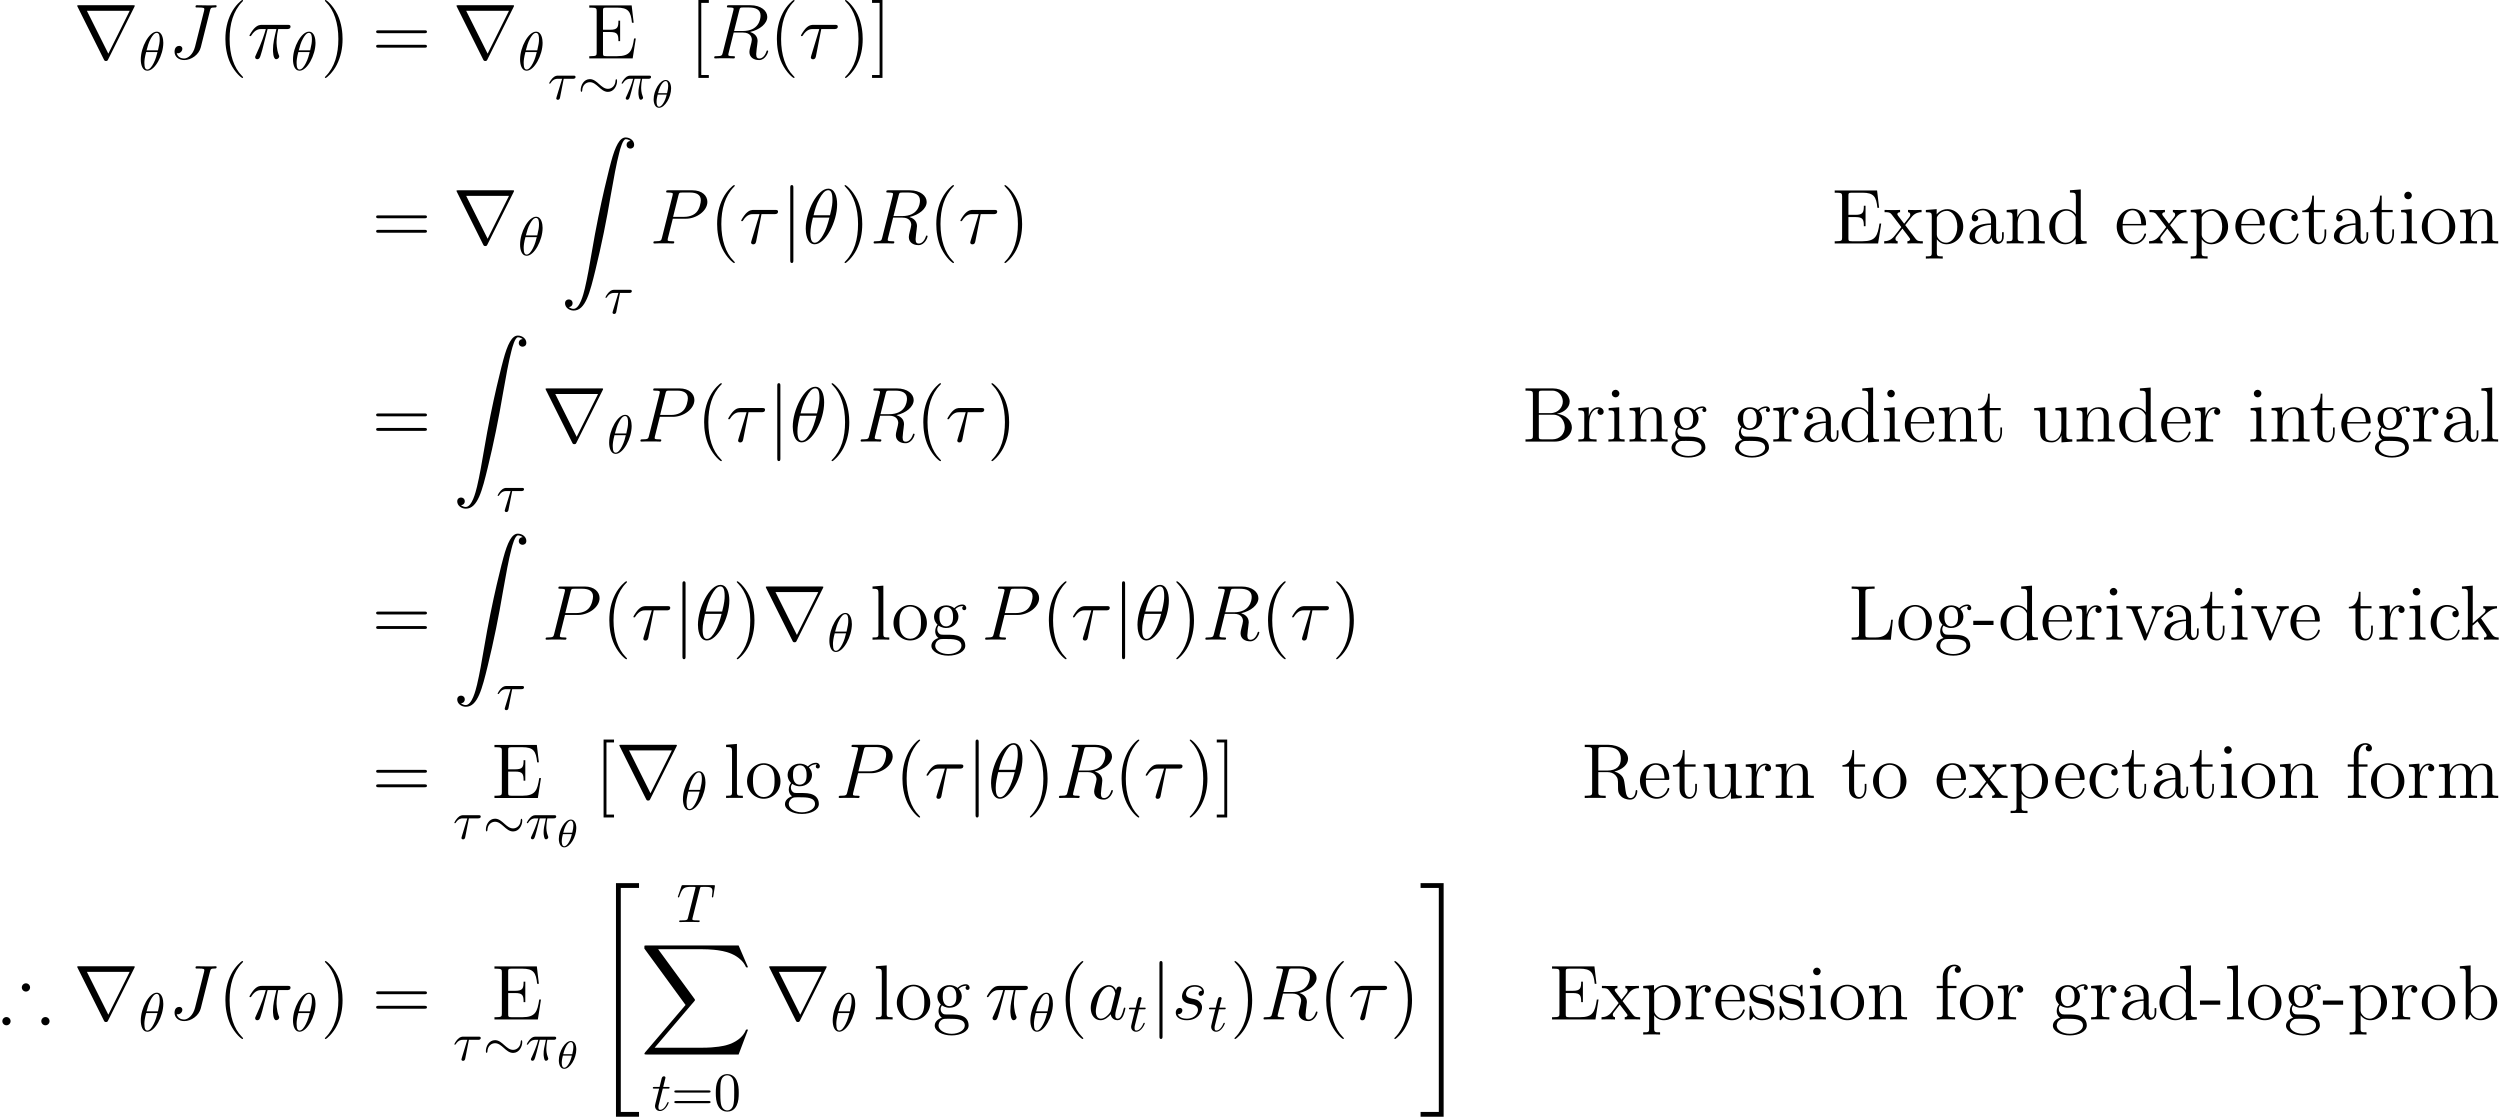 <?xml version='1.0' encoding='UTF-8'?>
<!-- This file was generated by dvisvgm 2.1.3 -->
<svg height='199.956pt' version='1.1' viewBox='10.202 30.386 447.596 199.956' width='447.596pt' xmlns='http://www.w3.org/2000/svg' xmlns:xlink='http://www.w3.org/1999/xlink'>
<defs>
<path d='M5.384 -5.732C5.384 -6.137 5.049 -6.472 4.645 -6.472S3.905 -6.137 3.905 -5.732S4.24 -4.993 4.645 -4.993C5.035 -4.993 5.384 -5.314 5.384 -5.732ZM8.871 0.307C8.871 -0.098 8.536 -0.432 8.132 -0.432S7.392 -0.098 7.392 0.307S7.727 1.046 8.132 1.046S8.871 0.711 8.871 0.307ZM1.897 0.307C1.897 -0.098 1.562 -0.432 1.158 -0.432S0.418 -0.098 0.418 0.307S0.753 1.046 1.158 1.046S1.897 0.711 1.897 0.307Z' id='g0-41'/>
<path d='M4.491 -3.124C4.491 -3.905 4.442 -4.686 4.101 -5.409C3.651 -6.346 2.851 -6.502 2.441 -6.502C1.855 -6.502 1.142 -6.249 0.742 -5.341C0.43 -4.667 0.381 -3.905 0.381 -3.124C0.381 -2.392 0.42 -1.513 0.82 -0.771C1.24 0.02 1.953 0.215 2.431 0.215C2.958 0.215 3.7 0.01 4.13 -0.918C4.442 -1.591 4.491 -2.353 4.491 -3.124ZM2.431 0C2.05 0 1.474 -0.244 1.299 -1.181C1.191 -1.767 1.191 -2.665 1.191 -3.241C1.191 -3.866 1.191 -4.511 1.269 -5.038C1.455 -6.2 2.187 -6.288 2.431 -6.288C2.753 -6.288 3.398 -6.112 3.583 -5.145C3.681 -4.599 3.681 -3.857 3.681 -3.241C3.681 -2.509 3.681 -1.845 3.573 -1.22C3.427 -0.293 2.87 0 2.431 0Z' id='g6-48'/>
<path d='M6.707 -3.193C6.854 -3.193 7.039 -3.193 7.039 -3.388S6.854 -3.583 6.717 -3.583H0.869C0.732 -3.583 0.547 -3.583 0.547 -3.388S0.732 -3.193 0.879 -3.193H6.707ZM6.717 -1.299C6.854 -1.299 7.039 -1.299 7.039 -1.494S6.854 -1.689 6.707 -1.689H0.879C0.732 -1.689 0.547 -1.689 0.547 -1.494S0.732 -1.299 0.869 -1.299H6.717Z' id='g6-61'/>
<path d='M4.533 3.389C4.533 3.347 4.533 3.32 4.296 3.082C2.901 1.674 2.12 -0.628 2.12 -3.473C2.12 -6.179 2.776 -8.508 4.394 -10.154C4.533 -10.28 4.533 -10.307 4.533 -10.349C4.533 -10.433 4.463 -10.461 4.407 -10.461C4.226 -10.461 3.082 -9.457 2.399 -8.09C1.688 -6.681 1.367 -5.189 1.367 -3.473C1.367 -2.232 1.562 -0.572 2.287 0.921C3.11 2.594 4.254 3.501 4.407 3.501C4.463 3.501 4.533 3.473 4.533 3.389Z' id='g7-40'/>
<path d='M3.933 -3.473C3.933 -4.533 3.794 -6.263 3.013 -7.88C2.19 -9.554 1.046 -10.461 0.893 -10.461C0.837 -10.461 0.767 -10.433 0.767 -10.349C0.767 -10.307 0.767 -10.28 1.004 -10.042C2.399 -8.634 3.18 -6.332 3.18 -3.487C3.18 -0.781 2.525 1.548 0.907 3.194C0.767 3.32 0.767 3.347 0.767 3.389C0.767 3.473 0.837 3.501 0.893 3.501C1.074 3.501 2.218 2.497 2.901 1.13C3.612 -0.293 3.933 -1.799 3.933 -3.473Z' id='g7-41'/>
<path d='M3.78 -2.636V-3.389H0.153V-2.636H3.78Z' id='g7-45'/>
<path d='M9.415 -4.519C9.61 -4.519 9.861 -4.519 9.861 -4.77C9.861 -5.035 9.624 -5.035 9.415 -5.035H1.2C1.004 -5.035 0.753 -5.035 0.753 -4.784C0.753 -4.519 0.99 -4.519 1.2 -4.519H9.415ZM9.415 -1.925C9.61 -1.925 9.861 -1.925 9.861 -2.176C9.861 -2.441 9.624 -2.441 9.415 -2.441H1.2C1.004 -2.441 0.753 -2.441 0.753 -2.19C0.753 -1.925 0.99 -1.925 1.2 -1.925H9.415Z' id='g7-61'/>
<path d='M0.6 -9.526V-9.122H0.879C1.883 -9.122 1.925 -8.982 1.925 -8.466V-1.06C1.925 -0.544 1.883 -0.404 0.879 -0.404H0.6V0H5.844C7.643 0 8.899 -1.213 8.899 -2.552C8.899 -3.682 7.88 -4.798 6.221 -4.979C7.546 -5.23 8.508 -6.123 8.508 -7.169C8.508 -8.369 7.295 -9.526 5.468 -9.526H0.6ZM2.985 -5.091V-8.564C2.985 -9.024 3.013 -9.122 3.626 -9.122H5.384C6.779 -9.122 7.281 -7.922 7.281 -7.169C7.281 -6.249 6.555 -5.091 5.007 -5.091H2.985ZM3.626 -0.404C3.013 -0.404 2.985 -0.502 2.985 -0.962V-4.812H5.593C6.932 -4.812 7.629 -3.64 7.629 -2.566C7.629 -1.437 6.779 -0.404 5.412 -0.404H3.626Z' id='g7-66'/>
<path d='M8.899 -3.571H8.592C8.257 -1.395 7.922 -0.404 5.565 -0.404H3.668C3.055 -0.404 3.027 -0.502 3.027 -0.962V-4.728H4.296C5.635 -4.728 5.788 -4.296 5.788 -3.096H6.095V-6.765H5.788C5.788 -5.565 5.635 -5.133 4.296 -5.133H3.027V-8.536C3.027 -8.996 3.055 -9.094 3.668 -9.094H5.523C7.574 -9.094 8.006 -8.397 8.215 -6.388H8.522L8.159 -9.498H0.572V-9.094H0.851C1.855 -9.094 1.897 -8.954 1.897 -8.438V-1.06C1.897 -0.544 1.855 -0.404 0.851 -0.404H0.572V0H8.341L8.899 -3.571Z' id='g7-69'/>
<path d='M7.95 -3.571H7.643C7.504 -2.176 7.323 -0.404 4.882 -0.404H3.668C3.055 -0.404 3.027 -0.502 3.027 -0.962V-8.452C3.027 -8.954 3.055 -9.122 4.268 -9.122H4.686V-9.526C4.282 -9.498 3.055 -9.498 2.566 -9.498C2.148 -9.498 0.907 -9.498 0.572 -9.526V-9.122H0.851C1.855 -9.122 1.897 -8.982 1.897 -8.466V-1.06C1.897 -0.544 1.855 -0.404 0.851 -0.404H0.572V0H7.588L7.95 -3.571Z' id='g7-76'/>
<path d='M5.886 -4.742C7.267 -5.063 8.341 -5.942 8.341 -7.016C8.341 -8.369 6.765 -9.526 4.756 -9.526H0.586V-9.122H0.865C1.869 -9.122 1.911 -8.982 1.911 -8.466V-1.06C1.911 -0.544 1.869 -0.404 0.865 -0.404H0.586V0C0.907 -0.028 2.05 -0.028 2.455 -0.028S4.017 -0.028 4.338 0V-0.404H4.059C3.055 -0.404 3.013 -0.544 3.013 -1.06V-4.631H4.631C5.175 -4.631 5.691 -4.477 6.067 -4.087C6.541 -3.557 6.541 -3.264 6.541 -2.301C6.541 -1.2 6.541 -0.837 7.155 -0.237C7.364 -0.028 7.95 0.293 8.731 0.293C9.819 0.293 10.001 -0.921 10.001 -1.213C10.001 -1.297 10.001 -1.423 9.847 -1.423C9.708 -1.423 9.708 -1.339 9.694 -1.2C9.624 -0.363 9.219 0.014 8.773 0.014C8.132 0.014 7.992 -0.642 7.88 -1.381C7.867 -1.478 7.783 -2.078 7.741 -2.427C7.643 -3.124 7.588 -3.571 7.169 -4.003C7.016 -4.156 6.653 -4.533 5.886 -4.742ZM4.575 -4.91H3.013V-8.564C3.013 -8.885 3.013 -9.052 3.306 -9.108C3.431 -9.122 3.85 -9.122 4.129 -9.122C5.258 -9.122 7.044 -9.122 7.044 -7.016C7.044 -5.802 6.388 -4.91 4.575 -4.91Z' id='g7-82'/>
<path d='M3.487 3.487V2.971H2.134V-9.945H3.487V-10.461H1.618V3.487H3.487Z' id='g7-91'/>
<path d='M2.162 -10.461H0.293V-9.945H1.646V2.971H0.293V3.487H2.162V-10.461Z' id='g7-93'/>
<path d='M5.384 -3.724C5.384 -4.477 5.384 -5.035 4.77 -5.579C4.282 -6.025 3.654 -6.221 3.041 -6.221C1.897 -6.221 1.018 -5.468 1.018 -4.561C1.018 -4.156 1.283 -3.961 1.604 -3.961C1.939 -3.961 2.176 -4.198 2.176 -4.533C2.176 -5.105 1.674 -5.105 1.465 -5.105C1.785 -5.691 2.455 -5.942 3.013 -5.942C3.654 -5.942 4.477 -5.412 4.477 -4.156V-3.599C1.674 -3.557 0.614 -2.385 0.614 -1.311C0.614 -0.209 1.897 0.139 2.748 0.139C3.668 0.139 4.296 -0.418 4.561 -1.088C4.617 -0.432 5.049 0.07 5.649 0.07C5.942 0.07 6.751 -0.126 6.751 -1.241V-2.022H6.444V-1.241C6.444 -0.446 6.109 -0.335 5.914 -0.335C5.384 -0.335 5.384 -1.074 5.384 -1.283V-3.724ZM4.477 -1.967C4.477 -0.6 3.459 -0.139 2.859 -0.139C2.176 -0.139 1.604 -0.642 1.604 -1.311C1.604 -3.152 3.975 -3.32 4.477 -3.347V-1.967Z' id='g7-97'/>
<path d='M2.329 -9.68L0.391 -9.526V-9.122C1.339 -9.122 1.451 -9.024 1.451 -8.341V0H1.757C1.813 -0.112 2.204 -0.809 2.26 -0.907C2.58 -0.391 3.18 0.139 4.073 0.139C5.677 0.139 7.085 -1.213 7.085 -3.013C7.085 -4.784 5.774 -6.151 4.226 -6.151C3.459 -6.151 2.803 -5.802 2.329 -5.216V-9.68ZM2.357 -4.463C2.357 -4.714 2.357 -4.742 2.511 -4.965C2.845 -5.468 3.459 -5.872 4.142 -5.872C4.561 -5.872 6.025 -5.705 6.025 -3.027C6.025 -2.092 5.886 -1.506 5.551 -1.004C5.272 -0.572 4.714 -0.139 4.017 -0.139C3.264 -0.139 2.776 -0.628 2.538 -1.004C2.357 -1.297 2.357 -1.353 2.357 -1.59V-4.463Z' id='g7-98'/>
<path d='M5.049 -5.161C4.882 -5.161 4.366 -5.161 4.366 -4.589C4.366 -4.254 4.603 -4.017 4.937 -4.017C5.258 -4.017 5.523 -4.212 5.523 -4.617C5.523 -5.551 4.547 -6.221 3.417 -6.221C1.785 -6.221 0.488 -4.77 0.488 -3.013C0.488 -1.227 1.827 0.139 3.403 0.139C5.244 0.139 5.663 -1.534 5.663 -1.66S5.565 -1.785 5.523 -1.785C5.398 -1.785 5.384 -1.743 5.342 -1.576C5.035 -0.586 4.282 -0.167 3.529 -0.167C2.678 -0.167 1.548 -0.907 1.548 -3.027C1.548 -5.342 2.734 -5.914 3.431 -5.914C3.961 -5.914 4.728 -5.705 5.049 -5.161Z' id='g7-99'/>
<path d='M4.184 -9.526V-9.122C5.133 -9.122 5.244 -9.024 5.244 -8.341V-5.258C4.951 -5.663 4.352 -6.151 3.501 -6.151C1.883 -6.151 0.488 -4.784 0.488 -2.999C0.488 -1.227 1.813 0.139 3.347 0.139C4.407 0.139 5.021 -0.558 5.216 -0.823V0.139L7.183 0V-0.404C6.235 -0.404 6.123 -0.502 6.123 -1.186V-9.68L4.184 -9.526ZM5.216 -1.632C5.216 -1.381 5.216 -1.339 5.021 -1.032C4.686 -0.544 4.115 -0.139 3.417 -0.139C3.055 -0.139 1.548 -0.279 1.548 -2.985C1.548 -3.989 1.716 -4.547 2.022 -5.007C2.301 -5.44 2.859 -5.872 3.557 -5.872C4.421 -5.872 4.91 -5.244 5.049 -5.021C5.216 -4.784 5.216 -4.756 5.216 -4.505V-1.632Z' id='g7-100'/>
<path d='M5.342 -3.236C5.649 -3.236 5.677 -3.236 5.677 -3.501C5.677 -4.91 4.924 -6.221 3.236 -6.221C1.646 -6.221 0.418 -4.784 0.418 -3.055C0.418 -1.213 1.841 0.139 3.389 0.139C5.049 0.139 5.677 -1.367 5.677 -1.66C5.677 -1.743 5.607 -1.799 5.523 -1.799C5.412 -1.799 5.384 -1.73 5.356 -1.66C4.993 -0.488 4.059 -0.167 3.473 -0.167S1.478 -0.558 1.478 -2.971V-3.236H5.342ZM1.492 -3.501C1.604 -5.691 2.831 -5.942 3.222 -5.942C4.714 -5.942 4.798 -3.975 4.812 -3.501H1.492Z' id='g7-101'/>
<path d='M2.399 -5.607H3.975V-6.011H2.371V-7.643C2.371 -8.899 3.013 -9.54 3.585 -9.54C3.696 -9.54 3.905 -9.512 4.073 -9.429C4.017 -9.415 3.668 -9.289 3.668 -8.885C3.668 -8.564 3.891 -8.341 4.212 -8.341C4.547 -8.341 4.77 -8.564 4.77 -8.899C4.77 -9.415 4.268 -9.819 3.599 -9.819C2.622 -9.819 1.52 -9.066 1.52 -7.643V-6.011H0.432V-5.607H1.52V-1.032C1.52 -0.404 1.367 -0.404 0.46 -0.404V0C0.851 -0.028 1.618 -0.028 2.036 -0.028C2.413 -0.028 3.403 -0.028 3.724 0V-0.404H3.445C2.427 -0.404 2.399 -0.558 2.399 -1.06V-5.607Z' id='g7-102'/>
<path d='M1.66 -2.525C2.315 -2.092 2.873 -2.092 3.027 -2.092C4.282 -2.092 5.216 -3.041 5.216 -4.115C5.216 -4.491 5.105 -5.021 4.659 -5.468C5.202 -6.025 5.858 -6.025 5.928 -6.025C5.984 -6.025 6.053 -6.025 6.109 -5.998C5.97 -5.942 5.9 -5.802 5.9 -5.649C5.9 -5.454 6.039 -5.286 6.263 -5.286C6.374 -5.286 6.625 -5.356 6.625 -5.663C6.625 -5.914 6.43 -6.304 5.942 -6.304C5.216 -6.304 4.672 -5.858 4.477 -5.649C4.059 -5.97 3.571 -6.151 3.041 -6.151C1.785 -6.151 0.851 -5.202 0.851 -4.129C0.851 -3.333 1.339 -2.817 1.478 -2.692C1.311 -2.483 1.06 -2.078 1.06 -1.534C1.06 -0.725 1.548 -0.377 1.66 -0.307C1.018 -0.126 0.377 0.377 0.377 1.102C0.377 2.064 1.688 2.859 3.403 2.859C5.063 2.859 6.444 2.12 6.444 1.074C6.444 0.725 6.346 -0.098 5.509 -0.53C4.798 -0.893 4.101 -0.893 2.901 -0.893C2.05 -0.893 1.953 -0.893 1.702 -1.158C1.562 -1.297 1.437 -1.562 1.437 -1.855C1.437 -2.092 1.52 -2.329 1.66 -2.525ZM3.041 -2.385C1.813 -2.385 1.813 -3.794 1.813 -4.115C1.813 -4.366 1.813 -4.937 2.05 -5.314C2.315 -5.719 2.734 -5.858 3.027 -5.858C4.254 -5.858 4.254 -4.449 4.254 -4.129C4.254 -3.877 4.254 -3.306 4.017 -2.929C3.752 -2.525 3.333 -2.385 3.041 -2.385ZM3.417 2.566C2.078 2.566 1.06 1.883 1.06 1.088C1.06 0.976 1.088 0.432 1.618 0.07C1.925 -0.126 2.05 -0.126 3.027 -0.126C4.184 -0.126 5.76 -0.126 5.76 1.088C5.76 1.911 4.7 2.566 3.417 2.566Z' id='g7-103'/>
<path d='M2.427 -8.592C2.427 -8.954 2.134 -9.275 1.743 -9.275C1.381 -9.275 1.074 -8.982 1.074 -8.606C1.074 -8.187 1.409 -7.922 1.743 -7.922C2.176 -7.922 2.427 -8.285 2.427 -8.592ZM0.502 -5.998V-5.593C1.395 -5.593 1.52 -5.509 1.52 -4.826V-1.032C1.52 -0.404 1.367 -0.404 0.46 -0.404V0C0.851 -0.028 1.52 -0.028 1.925 -0.028C2.078 -0.028 2.887 -0.028 3.361 0V-0.404C2.455 -0.404 2.399 -0.474 2.399 -1.018V-6.151L0.502 -5.998Z' id='g7-105'/>
<path d='M3.905 -3.696C3.905 -3.71 3.808 -3.822 3.808 -3.836C3.808 -3.877 4.686 -4.631 4.798 -4.742C5.76 -5.579 6.374 -5.593 6.667 -5.607V-6.011C6.388 -5.984 6.025 -5.984 5.607 -5.984C5.244 -5.984 4.533 -5.984 4.212 -6.011V-5.607C4.449 -5.593 4.617 -5.468 4.617 -5.244C4.617 -4.965 4.338 -4.714 4.324 -4.714L2.329 -2.957V-9.68L0.391 -9.526V-9.122C1.339 -9.122 1.451 -9.024 1.451 -8.341V-1.032C1.451 -0.404 1.297 -0.404 0.391 -0.404V0C0.781 -0.028 1.451 -0.028 1.869 -0.028S2.957 -0.028 3.347 0V-0.404C2.455 -0.404 2.287 -0.404 2.287 -1.032V-2.511L3.18 -3.292L4.519 -1.367C4.728 -1.074 4.826 -0.921 4.826 -0.725C4.826 -0.474 4.631 -0.404 4.338 -0.404V0C4.686 -0.028 5.37 -0.028 5.746 -0.028C6.346 -0.028 6.374 -0.028 6.974 0V-0.404C6.597 -0.404 6.165 -0.404 5.774 -0.976L3.905 -3.696Z' id='g7-107'/>
<path d='M2.399 -9.68L0.46 -9.526V-9.122C1.409 -9.122 1.52 -9.024 1.52 -8.341V-1.032C1.52 -0.404 1.367 -0.404 0.46 -0.404V0C0.851 -0.028 1.534 -0.028 1.953 -0.028S3.068 -0.028 3.459 0V-0.404C2.566 -0.404 2.399 -0.404 2.399 -1.032V-9.68Z' id='g7-108'/>
<path d='M10.001 -3.389C10.001 -4.686 10.001 -5.077 9.68 -5.523C9.275 -6.067 8.62 -6.151 8.145 -6.151C6.988 -6.151 6.402 -5.314 6.179 -4.77C5.984 -5.844 5.23 -6.151 4.352 -6.151C2.999 -6.151 2.469 -4.993 2.357 -4.714H2.343V-6.151L0.446 -5.998V-5.593C1.395 -5.593 1.506 -5.495 1.506 -4.812V-1.032C1.506 -0.404 1.353 -0.404 0.446 -0.404V0C0.809 -0.028 1.562 -0.028 1.953 -0.028C2.357 -0.028 3.11 -0.028 3.473 0V-0.404C2.58 -0.404 2.413 -0.404 2.413 -1.032V-3.626C2.413 -5.091 3.375 -5.872 4.24 -5.872S5.3 -5.161 5.3 -4.31V-1.032C5.3 -0.404 5.147 -0.404 4.24 -0.404V0C4.603 -0.028 5.356 -0.028 5.746 -0.028C6.151 -0.028 6.904 -0.028 7.267 0V-0.404C6.374 -0.404 6.207 -0.404 6.207 -1.032V-3.626C6.207 -5.091 7.169 -5.872 8.034 -5.872S9.094 -5.161 9.094 -4.31V-1.032C9.094 -0.404 8.94 -0.404 8.034 -0.404V0C8.397 -0.028 9.15 -0.028 9.54 -0.028C9.945 -0.028 10.698 -0.028 11.06 0V-0.404C10.363 -0.404 10.014 -0.404 10.001 -0.823V-3.389Z' id='g7-109'/>
<path d='M6.207 -3.389C6.207 -4.686 6.207 -5.077 5.886 -5.523C5.481 -6.067 4.826 -6.151 4.352 -6.151C2.999 -6.151 2.469 -4.993 2.357 -4.714H2.343V-6.151L0.446 -5.998V-5.593C1.395 -5.593 1.506 -5.495 1.506 -4.812V-1.032C1.506 -0.404 1.353 -0.404 0.446 -0.404V0C0.809 -0.028 1.562 -0.028 1.953 -0.028C2.357 -0.028 3.11 -0.028 3.473 0V-0.404C2.58 -0.404 2.413 -0.404 2.413 -1.032V-3.626C2.413 -5.091 3.375 -5.872 4.24 -5.872S5.3 -5.161 5.3 -4.31V-1.032C5.3 -0.404 5.147 -0.404 4.24 -0.404V0C4.603 -0.028 5.356 -0.028 5.746 -0.028C6.151 -0.028 6.904 -0.028 7.267 0V-0.404C6.569 -0.404 6.221 -0.404 6.207 -0.823V-3.389Z' id='g7-110'/>
<path d='M6.402 -2.985C6.402 -4.784 5.035 -6.221 3.417 -6.221C1.743 -6.221 0.418 -4.742 0.418 -2.985C0.418 -1.2 1.813 0.139 3.403 0.139C5.049 0.139 6.402 -1.227 6.402 -2.985ZM3.417 -0.167C2.901 -0.167 2.273 -0.391 1.869 -1.074C1.492 -1.702 1.478 -2.525 1.478 -3.11C1.478 -3.64 1.478 -4.491 1.911 -5.119C2.301 -5.719 2.915 -5.942 3.403 -5.942C3.947 -5.942 4.533 -5.691 4.91 -5.147C5.342 -4.505 5.342 -3.626 5.342 -3.11C5.342 -2.622 5.342 -1.757 4.979 -1.102C4.589 -0.432 3.947 -0.167 3.417 -0.167Z' id='g7-111'/>
<path d='M3.417 2.301C2.525 2.301 2.357 2.301 2.357 1.674V-0.753C2.608 -0.404 3.18 0.139 4.073 0.139C5.677 0.139 7.085 -1.213 7.085 -3.013C7.085 -4.784 5.774 -6.151 4.254 -6.151C3.027 -6.151 2.371 -5.272 2.329 -5.216V-6.151L0.391 -5.998V-5.593C1.367 -5.593 1.451 -5.495 1.451 -4.882V1.674C1.451 2.301 1.297 2.301 0.391 2.301V2.706C0.753 2.678 1.506 2.678 1.897 2.678C2.301 2.678 3.055 2.678 3.417 2.706V2.301ZM2.357 -4.449C2.357 -4.714 2.357 -4.728 2.511 -4.951C2.929 -5.579 3.612 -5.844 4.142 -5.844C5.189 -5.844 6.025 -4.575 6.025 -3.013C6.025 -1.353 5.077 -0.139 4.003 -0.139C3.571 -0.139 3.166 -0.321 2.887 -0.586C2.566 -0.907 2.357 -1.186 2.357 -1.576V-4.449Z' id='g7-112'/>
<path d='M2.329 -3.25C2.329 -4.603 2.887 -5.872 3.961 -5.872C4.073 -5.872 4.101 -5.872 4.156 -5.858C4.045 -5.802 3.822 -5.719 3.822 -5.342C3.822 -4.937 4.142 -4.784 4.366 -4.784C4.645 -4.784 4.924 -4.965 4.924 -5.342C4.924 -5.76 4.547 -6.151 3.947 -6.151C2.762 -6.151 2.357 -4.868 2.273 -4.603H2.26V-6.151L0.391 -5.998V-5.593C1.339 -5.593 1.451 -5.495 1.451 -4.812V-1.032C1.451 -0.404 1.297 -0.404 0.391 -0.404V0C0.781 -0.028 1.548 -0.028 1.967 -0.028C2.343 -0.028 3.333 -0.028 3.654 0V-0.404H3.375C2.357 -0.404 2.329 -0.558 2.329 -1.06V-3.25Z' id='g7-114'/>
<path d='M4.575 -5.9C4.575 -6.151 4.575 -6.221 4.435 -6.221C4.324 -6.221 4.059 -5.914 3.961 -5.788C3.529 -6.137 3.096 -6.221 2.65 -6.221C0.962 -6.221 0.46 -5.3 0.46 -4.533C0.46 -4.38 0.46 -3.891 0.99 -3.403C1.437 -3.013 1.911 -2.915 2.552 -2.79C3.32 -2.636 3.501 -2.594 3.85 -2.315C4.101 -2.106 4.282 -1.799 4.282 -1.409C4.282 -0.809 3.933 -0.139 2.706 -0.139C1.785 -0.139 1.116 -0.669 0.809 -2.064C0.753 -2.315 0.753 -2.329 0.739 -2.343C0.711 -2.399 0.656 -2.399 0.614 -2.399C0.46 -2.399 0.46 -2.329 0.46 -2.078V-0.181C0.46 0.07 0.46 0.139 0.6 0.139C0.669 0.139 0.683 0.126 0.921 -0.167C0.99 -0.265 0.99 -0.293 1.2 -0.516C1.73 0.139 2.483 0.139 2.72 0.139C4.184 0.139 4.91 -0.669 4.91 -1.771C4.91 -2.525 4.449 -2.971 4.324 -3.096C3.822 -3.529 3.445 -3.612 2.525 -3.78C2.106 -3.864 1.088 -4.059 1.088 -4.896C1.088 -5.328 1.381 -5.97 2.636 -5.97C4.156 -5.97 4.24 -4.672 4.268 -4.24C4.282 -4.129 4.38 -4.129 4.421 -4.129C4.575 -4.129 4.575 -4.198 4.575 -4.449V-5.9Z' id='g7-115'/>
<path d='M2.343 -5.607H4.31V-6.011H2.343V-8.578H2.036C2.022 -7.267 1.52 -5.928 0.251 -5.886V-5.607H1.437V-1.73C1.437 -0.181 2.469 0.139 3.208 0.139C4.087 0.139 4.547 -0.725 4.547 -1.73V-2.525H4.24V-1.757C4.24 -0.753 3.836 -0.167 3.292 -0.167C2.343 -0.167 2.343 -1.465 2.343 -1.702V-5.607Z' id='g7-116'/>
<path d='M4.24 -5.998V-5.593C5.189 -5.593 5.3 -5.495 5.3 -4.812V-2.315C5.3 -1.13 4.672 -0.139 3.626 -0.139C2.483 -0.139 2.413 -0.795 2.413 -1.534V-6.151L0.446 -5.998V-5.593C1.506 -5.593 1.506 -5.551 1.506 -4.31V-2.218C1.506 -1.353 1.506 -0.851 1.925 -0.391C2.26 -0.028 2.831 0.139 3.543 0.139C3.78 0.139 4.226 0.139 4.7 -0.265C5.105 -0.586 5.328 -1.116 5.328 -1.116V0.139L7.267 0V-0.404C6.318 -0.404 6.207 -0.502 6.207 -1.186V-6.151L4.24 -5.998Z' id='g7-117'/>
<path d='M5.691 -4.686C5.816 -4.993 6.053 -5.593 6.946 -5.607V-6.011C6.541 -5.984 6.346 -5.984 5.914 -5.984C5.621 -5.984 5.412 -5.984 4.77 -6.011V-5.607C5.356 -5.579 5.426 -5.161 5.426 -5.007C5.426 -4.882 5.398 -4.812 5.328 -4.645L3.905 -1.046L2.343 -4.979C2.273 -5.175 2.26 -5.175 2.26 -5.244C2.26 -5.607 2.79 -5.607 3.041 -5.607V-6.011C2.692 -5.984 1.967 -5.984 1.59 -5.984C1.13 -5.984 1.102 -5.984 0.251 -6.011V-5.607C1.032 -5.607 1.172 -5.551 1.339 -5.119L3.333 -0.126C3.403 0.07 3.431 0.139 3.599 0.139C3.696 0.139 3.78 0.112 3.877 -0.126L5.691 -4.686Z' id='g7-118'/>
<path d='M3.905 -3.292C4.31 -3.822 4.896 -4.575 5.161 -4.868C5.732 -5.509 6.388 -5.607 6.834 -5.607V-6.011C6.235 -5.984 6.207 -5.984 5.663 -5.984C5.133 -5.984 5.105 -5.984 4.407 -6.011V-5.607C4.589 -5.579 4.812 -5.495 4.812 -5.175C4.812 -4.937 4.686 -4.784 4.603 -4.672L3.71 -3.543L2.622 -4.979C2.58 -5.035 2.497 -5.161 2.497 -5.258C2.497 -5.342 2.566 -5.593 2.985 -5.607V-6.011C2.636 -5.984 1.925 -5.984 1.548 -5.984C1.088 -5.984 1.06 -5.984 0.209 -6.011V-5.607C0.921 -5.607 1.186 -5.579 1.478 -5.202L3.11 -3.068C3.138 -3.041 3.194 -2.957 3.194 -2.915S2.106 -1.506 1.967 -1.325C1.353 -0.572 0.739 -0.418 0.139 -0.404V0C0.669 -0.028 0.697 -0.028 1.297 -0.028C1.827 -0.028 1.855 -0.028 2.552 0V-0.404C2.218 -0.446 2.162 -0.656 2.162 -0.851C2.162 -1.074 2.26 -1.186 2.399 -1.367C2.608 -1.66 3.068 -2.232 3.403 -2.664L4.547 -1.172C4.784 -0.865 4.784 -0.837 4.784 -0.753C4.784 -0.642 4.672 -0.418 4.296 -0.404V0C4.659 -0.028 5.342 -0.028 5.732 -0.028C6.193 -0.028 6.221 -0.028 7.058 0V-0.404C6.318 -0.404 6.067 -0.432 5.732 -0.879L3.905 -3.292Z' id='g7-120'/>
<path d='M6.179 -7.016C6.179 -8.438 5.732 -9.819 4.589 -9.819C2.636 -9.819 0.558 -5.732 0.558 -2.664C0.558 -2.022 0.697 0.139 2.162 0.139C4.059 0.139 6.179 -3.85 6.179 -7.016ZM1.953 -5.049C2.162 -5.872 2.455 -7.044 3.013 -8.034C3.473 -8.871 3.961 -9.54 4.575 -9.54C5.035 -9.54 5.342 -9.15 5.342 -7.811C5.342 -7.309 5.3 -6.611 4.896 -5.049H1.953ZM4.798 -4.631C4.449 -3.264 4.156 -2.385 3.654 -1.506C3.25 -0.795 2.762 -0.139 2.176 -0.139C1.743 -0.139 1.395 -0.474 1.395 -1.855C1.395 -2.762 1.618 -3.71 1.841 -4.631H4.798Z' id='g5-18'/>
<path d='M3.612 -5.258H5.189C4.812 -3.696 4.575 -2.678 4.575 -1.562C4.575 -1.367 4.575 0.139 5.147 0.139C5.44 0.139 5.691 -0.126 5.691 -0.363C5.691 -0.432 5.691 -0.46 5.593 -0.669C5.216 -1.632 5.216 -2.831 5.216 -2.929C5.216 -3.013 5.216 -4.003 5.509 -5.258H7.071C7.253 -5.258 7.713 -5.258 7.713 -5.705C7.713 -6.011 7.448 -6.011 7.197 -6.011H2.608C2.287 -6.011 1.813 -6.011 1.172 -5.328C0.809 -4.924 0.363 -4.184 0.363 -4.101S0.432 -3.989 0.516 -3.989C0.614 -3.989 0.628 -4.031 0.697 -4.115C1.423 -5.258 2.148 -5.258 2.497 -5.258H3.292C2.985 -4.212 2.636 -2.999 1.492 -0.558C1.381 -0.335 1.381 -0.307 1.381 -0.223C1.381 0.07 1.632 0.139 1.757 0.139C2.162 0.139 2.273 -0.223 2.441 -0.809C2.664 -1.52 2.664 -1.548 2.803 -2.106L3.612 -5.258Z' id='g5-25'/>
<path d='M4.003 -5.258H6.318C6.5 -5.258 6.96 -5.258 6.96 -5.705C6.96 -6.011 6.695 -6.011 6.444 -6.011H2.608C2.287 -6.011 1.813 -6.011 1.172 -5.328C0.809 -4.924 0.363 -4.184 0.363 -4.101S0.432 -3.989 0.516 -3.989C0.614 -3.989 0.628 -4.031 0.697 -4.115C1.423 -5.258 2.148 -5.258 2.497 -5.258H3.654L2.204 -0.474C2.134 -0.265 2.134 -0.237 2.134 -0.195C2.134 -0.042 2.232 0.153 2.511 0.153C2.943 0.153 3.013 -0.223 3.055 -0.432L4.003 -5.258Z' id='g5-28'/>
<path d='M7.448 -8.564C7.56 -8.982 7.588 -9.122 8.271 -9.122C8.494 -9.122 8.634 -9.122 8.634 -9.373C8.634 -9.526 8.508 -9.526 8.452 -9.526C8.215 -9.526 7.95 -9.498 7.699 -9.498H6.932C6.346 -9.498 5.732 -9.526 5.147 -9.526C5.021 -9.526 4.854 -9.526 4.854 -9.275C4.854 -9.136 4.965 -9.136 4.965 -9.122H5.314C6.43 -9.122 6.43 -9.01 6.43 -8.801C6.43 -8.787 6.43 -8.689 6.374 -8.466L4.77 -2.092C4.407 -0.669 3.473 0.014 2.803 0.014C2.329 0.014 1.66 -0.209 1.492 -0.948C1.548 -0.934 1.618 -0.921 1.674 -0.921C2.134 -0.921 2.497 -1.325 2.497 -1.73C2.497 -1.953 2.357 -2.246 1.939 -2.246C1.688 -2.246 1.102 -2.106 1.102 -1.2C1.102 -0.321 1.827 0.293 2.831 0.293C4.101 0.293 5.468 -0.669 5.802 -1.995L7.448 -8.564Z' id='g5-74'/>
<path d='M4.129 -4.435H6.472C8.397 -4.435 10.321 -5.858 10.321 -7.448C10.321 -8.536 9.401 -9.526 7.643 -9.526H3.333C3.068 -9.526 2.943 -9.526 2.943 -9.261C2.943 -9.122 3.068 -9.122 3.278 -9.122C4.129 -9.122 4.129 -9.01 4.129 -8.857C4.129 -8.829 4.129 -8.745 4.073 -8.536L2.19 -1.032C2.064 -0.544 2.036 -0.404 1.06 -0.404C0.795 -0.404 0.656 -0.404 0.656 -0.153C0.656 0 0.781 0 0.865 0C1.13 0 1.409 -0.028 1.674 -0.028H3.306C3.571 -0.028 3.864 0 4.129 0C4.24 0 4.394 0 4.394 -0.265C4.394 -0.404 4.268 -0.404 4.059 -0.404C3.222 -0.404 3.208 -0.502 3.208 -0.642C3.208 -0.711 3.222 -0.809 3.236 -0.879L4.129 -4.435ZM5.133 -8.578C5.258 -9.094 5.314 -9.122 5.858 -9.122H7.239C8.285 -9.122 9.15 -8.787 9.15 -7.741C9.15 -7.378 8.968 -6.193 8.327 -5.551C8.09 -5.3 7.42 -4.77 6.151 -4.77H4.184L5.133 -8.578Z' id='g5-80'/>
<path d='M5.133 -8.578C5.258 -9.094 5.314 -9.122 5.858 -9.122H6.862C8.062 -9.122 8.954 -8.759 8.954 -7.671C8.954 -6.96 8.592 -4.91 5.788 -4.91H4.212L5.133 -8.578ZM7.071 -4.742C8.801 -5.119 10.154 -6.235 10.154 -7.434C10.154 -8.522 9.052 -9.526 7.113 -9.526H3.333C3.055 -9.526 2.929 -9.526 2.929 -9.261C2.929 -9.122 3.027 -9.122 3.292 -9.122C4.129 -9.122 4.129 -9.01 4.129 -8.857C4.129 -8.829 4.129 -8.745 4.073 -8.536L2.19 -1.032C2.064 -0.544 2.036 -0.404 1.074 -0.404C0.753 -0.404 0.656 -0.404 0.656 -0.139C0.656 0 0.809 0 0.851 0C1.102 0 1.395 -0.028 1.66 -0.028H3.306C3.557 -0.028 3.85 0 4.101 0C4.212 0 4.366 0 4.366 -0.265C4.366 -0.404 4.24 -0.404 4.031 -0.404C3.18 -0.404 3.18 -0.516 3.18 -0.656C3.18 -0.669 3.18 -0.767 3.208 -0.879L4.142 -4.631H5.816C7.141 -4.631 7.392 -3.794 7.392 -3.333C7.392 -3.124 7.253 -2.58 7.155 -2.218C7.002 -1.576 6.96 -1.423 6.96 -1.158C6.96 -0.167 7.769 0.293 8.703 0.293C9.833 0.293 10.321 -1.088 10.321 -1.283C10.321 -1.381 10.252 -1.423 10.168 -1.423C10.056 -1.423 10.028 -1.339 10.001 -1.227C9.666 -0.237 9.094 0.014 8.745 0.014S8.173 -0.139 8.173 -0.767C8.173 -1.102 8.341 -2.371 8.355 -2.441C8.424 -2.957 8.424 -3.013 8.424 -3.124C8.424 -4.142 7.601 -4.575 7.071 -4.742Z' id='g5-82'/>
<path d='M4.198 -1.66C4.129 -1.423 4.129 -1.395 3.933 -1.13C3.626 -0.739 3.013 -0.139 2.357 -0.139C1.785 -0.139 1.465 -0.656 1.465 -1.478C1.465 -2.246 1.897 -3.808 2.162 -4.394C2.636 -5.37 3.292 -5.872 3.836 -5.872C4.756 -5.872 4.937 -4.728 4.937 -4.617C4.937 -4.603 4.896 -4.421 4.882 -4.394L4.198 -1.66ZM5.091 -5.23C4.937 -5.593 4.561 -6.151 3.836 -6.151C2.26 -6.151 0.558 -4.115 0.558 -2.05C0.558 -0.669 1.367 0.139 2.315 0.139C3.082 0.139 3.738 -0.46 4.129 -0.921C4.268 -0.098 4.924 0.139 5.342 0.139S6.095 -0.112 6.346 -0.614C6.569 -1.088 6.765 -1.939 6.765 -1.995C6.765 -2.064 6.709 -2.12 6.625 -2.12C6.5 -2.12 6.486 -2.05 6.43 -1.841C6.221 -1.018 5.956 -0.139 5.384 -0.139C4.979 -0.139 4.951 -0.502 4.951 -0.781C4.951 -1.102 4.993 -1.255 5.119 -1.799C5.216 -2.148 5.286 -2.455 5.398 -2.859C5.914 -4.951 6.039 -5.454 6.039 -5.537C6.039 -5.732 5.886 -5.886 5.677 -5.886C5.23 -5.886 5.119 -5.398 5.091 -5.23Z' id='g5-97'/>
<path d='M3.18 -2.79C3.417 -2.748 3.794 -2.664 3.877 -2.65C4.059 -2.594 4.686 -2.371 4.686 -1.702C4.686 -1.269 4.296 -0.139 2.678 -0.139C2.385 -0.139 1.339 -0.181 1.06 -0.948C1.618 -0.879 1.897 -1.311 1.897 -1.618C1.897 -1.911 1.702 -2.064 1.423 -2.064C1.116 -2.064 0.711 -1.827 0.711 -1.2C0.711 -0.377 1.548 0.139 2.664 0.139C4.784 0.139 5.412 -1.423 5.412 -2.148C5.412 -2.357 5.412 -2.748 4.965 -3.194C4.617 -3.529 4.282 -3.599 3.529 -3.752C3.152 -3.836 2.552 -3.961 2.552 -4.589C2.552 -4.868 2.803 -5.872 4.129 -5.872C4.714 -5.872 5.286 -5.649 5.426 -5.147C4.812 -5.147 4.784 -4.617 4.784 -4.603C4.784 -4.31 5.049 -4.226 5.175 -4.226C5.37 -4.226 5.76 -4.38 5.76 -4.965S5.23 -6.151 4.142 -6.151C2.315 -6.151 1.827 -4.714 1.827 -4.142C1.827 -3.082 2.859 -2.859 3.18 -2.79Z' id='g5-115'/>
<use id='g3-106' transform='scale(1.429)' xlink:href='#g2-106'/>
<use id='g3-114' transform='scale(1.429)' xlink:href='#g2-114'/>
<path d='M7.049 -3.261C7.049 -3.476 6.991 -3.573 6.912 -3.573C6.864 -3.573 6.786 -3.505 6.776 -3.32C6.737 -2.382 6.092 -1.845 5.409 -1.845C4.794 -1.845 4.325 -2.265 3.847 -2.685C3.349 -3.134 2.841 -3.583 2.177 -3.583C1.113 -3.583 0.537 -2.509 0.537 -1.621C0.537 -1.308 0.664 -1.308 0.674 -1.308C0.781 -1.308 0.81 -1.504 0.81 -1.533C0.849 -2.607 1.582 -3.036 2.177 -3.036C2.792 -3.036 3.261 -2.617 3.739 -2.197C4.237 -1.748 4.745 -1.299 5.409 -1.299C6.473 -1.299 7.049 -2.372 7.049 -3.261Z' id='g2-24'/>
<path d='M1.552 -6.971C1.552 -7.147 1.552 -7.323 1.357 -7.323S1.162 -7.147 1.162 -6.971V2.089C1.162 2.265 1.162 2.441 1.357 2.441S1.552 2.265 1.552 2.089V-6.971Z' id='g2-106'/>
<path d='M7.615 -6.454C7.635 -6.483 7.664 -6.551 7.664 -6.59C7.664 -6.659 7.654 -6.668 7.43 -6.668H0.693C0.469 -6.668 0.459 -6.659 0.459 -6.59C0.459 -6.551 0.488 -6.483 0.508 -6.454L3.798 0.137C3.866 0.264 3.896 0.322 4.062 0.322S4.257 0.264 4.325 0.137L7.615 -6.454ZM1.67 -5.965H7.03L4.354 -0.596L1.67 -5.965Z' id='g2-114'/>
<path d='M3.836 41.271H7.964V40.407H4.7V0.307H7.964V-0.558H3.836V41.271Z' id='g1-34'/>
<path d='M3.417 40.407H0.153V41.271H4.282V-0.558H0.153V0.307H3.417V40.407Z' id='g1-35'/>
<path d='M17.658 19.527L19.346 15.063H18.997C18.453 16.514 16.974 17.462 15.37 17.881C15.078 17.951 13.711 18.313 11.033 18.313H2.622L9.722 9.987C9.819 9.875 9.847 9.833 9.847 9.763C9.847 9.735 9.847 9.694 9.749 9.554L3.25 0.669H10.893C12.762 0.669 14.031 0.865 14.157 0.893C14.91 1.004 16.123 1.241 17.225 1.939C17.574 2.162 18.523 2.79 18.997 3.919H19.346L17.658 0H1.172C0.851 0 0.837 0.014 0.795 0.098C0.781 0.139 0.781 0.404 0.781 0.558L8.159 10.656L0.934 19.122C0.795 19.29 0.795 19.359 0.795 19.373C0.795 19.527 0.921 19.527 1.172 19.527H17.658Z' id='g1-88'/>
<path d='M1.451 30.364C1.897 30.336 2.134 30.029 2.134 29.681C2.134 29.22 1.785 28.997 1.465 28.997C1.13 28.997 0.781 29.206 0.781 29.695C0.781 30.406 1.478 30.992 2.329 30.992C4.449 30.992 5.244 27.728 6.235 23.683C7.309 19.276 8.215 14.826 8.968 10.349C9.484 7.378 10.001 4.589 10.475 2.79C10.642 2.106 11.116 0.307 11.66 0.307C12.093 0.307 12.441 0.572 12.497 0.628C12.037 0.656 11.8 0.962 11.8 1.311C11.8 1.771 12.148 1.995 12.469 1.995C12.804 1.995 13.153 1.785 13.153 1.297C13.153 0.544 12.399 0 11.632 0C10.572 0 9.791 1.52 9.024 4.366C8.982 4.519 7.085 11.521 5.551 20.643C5.189 22.777 4.784 25.106 4.324 27.045C4.073 28.063 3.431 30.685 2.301 30.685C1.799 30.685 1.465 30.364 1.451 30.364Z' id='g1-90'/>
<path d='M4.442 -4.882C4.442 -5.526 4.267 -6.883 3.271 -6.883C1.914 -6.883 0.41 -4.13 0.41 -1.894C0.41 -0.976 0.693 0.107 1.582 0.107C2.958 0.107 4.442 -2.695 4.442 -4.882ZM1.445 -3.544C1.611 -4.169 1.806 -4.95 2.197 -5.643C2.46 -6.122 2.822 -6.668 3.261 -6.668C3.739 -6.668 3.798 -6.044 3.798 -5.487C3.798 -5.009 3.72 -4.511 3.486 -3.544H1.445ZM3.398 -3.232C3.29 -2.783 3.085 -1.953 2.714 -1.25C2.372 -0.586 2.001 -0.107 1.582 -0.107C1.259 -0.107 1.054 -0.391 1.054 -1.299C1.054 -1.709 1.113 -2.275 1.367 -3.232H3.398Z' id='g4-18'/>
<path d='M2.587 -3.642H3.691C3.368 -2.197 3.28 -1.777 3.28 -1.123C3.28 -0.976 3.28 -0.713 3.359 -0.381C3.456 0.049 3.564 0.107 3.71 0.107C3.905 0.107 4.11 -0.068 4.11 -0.264C4.11 -0.322 4.11 -0.342 4.052 -0.478C3.769 -1.181 3.769 -1.816 3.769 -2.089C3.769 -2.607 3.837 -3.134 3.944 -3.642H5.057C5.184 -3.642 5.536 -3.642 5.536 -3.974C5.536 -4.208 5.331 -4.208 5.145 -4.208H1.875C1.66 -4.208 1.289 -4.208 0.859 -3.749C0.517 -3.368 0.264 -2.919 0.264 -2.87C0.264 -2.861 0.264 -2.773 0.381 -2.773C0.459 -2.773 0.478 -2.812 0.537 -2.89C1.015 -3.642 1.582 -3.642 1.777 -3.642H2.333C2.021 -2.46 1.494 -1.279 1.084 -0.391C1.006 -0.244 1.006 -0.225 1.006 -0.156C1.006 0.029 1.162 0.107 1.289 0.107C1.582 0.107 1.66 -0.166 1.777 -0.527C1.914 -0.976 1.914 -0.996 2.041 -1.484L2.587 -3.642Z' id='g4-25'/>
<path d='M2.87 -3.642H4.511C4.638 -3.642 4.989 -3.642 4.989 -3.974C4.989 -4.208 4.784 -4.208 4.599 -4.208H1.865C1.67 -4.208 1.289 -4.208 0.859 -3.749C0.537 -3.398 0.264 -2.929 0.264 -2.87C0.264 -2.861 0.264 -2.773 0.381 -2.773C0.459 -2.773 0.478 -2.812 0.537 -2.89C1.015 -3.642 1.572 -3.642 1.777 -3.642H2.587L1.63 -0.508C1.591 -0.391 1.533 -0.186 1.533 -0.146C1.533 -0.039 1.601 0.117 1.816 0.117C2.138 0.117 2.187 -0.156 2.216 -0.303L2.87 -3.642Z' id='g4-28'/>
<path d='M4.169 -5.926C4.237 -6.2 4.276 -6.258 4.394 -6.288C4.481 -6.307 4.804 -6.307 5.009 -6.307C5.995 -6.307 6.434 -6.268 6.434 -5.507C6.434 -5.36 6.395 -4.979 6.356 -4.725C6.346 -4.686 6.327 -4.569 6.327 -4.54C6.327 -4.481 6.356 -4.413 6.444 -4.413C6.551 -4.413 6.571 -4.491 6.59 -4.638L6.854 -6.336C6.864 -6.375 6.873 -6.473 6.873 -6.502C6.873 -6.61 6.776 -6.61 6.61 -6.61H1.191C0.957 -6.61 0.947 -6.6 0.879 -6.415L0.293 -4.696C0.283 -4.677 0.234 -4.54 0.234 -4.52C0.234 -4.462 0.283 -4.413 0.351 -4.413C0.449 -4.413 0.459 -4.462 0.517 -4.618C1.045 -6.131 1.299 -6.307 2.744 -6.307H3.124C3.398 -6.307 3.398 -6.268 3.398 -6.19C3.398 -6.131 3.368 -6.014 3.359 -5.985L2.05 -0.771C1.962 -0.41 1.933 -0.303 0.888 -0.303C0.537 -0.303 0.478 -0.303 0.478 -0.117C0.478 0 0.586 0 0.644 0C0.908 0 1.181 -0.02 1.445 -0.02C1.718 -0.02 2.001 -0.029 2.275 -0.029S2.822 -0.02 3.085 -0.02C3.368 -0.02 3.661 0 3.935 0C4.032 0 4.149 0 4.149 -0.195C4.149 -0.303 4.071 -0.303 3.817 -0.303C3.573 -0.303 3.446 -0.303 3.193 -0.322C2.909 -0.351 2.831 -0.381 2.831 -0.537C2.831 -0.547 2.831 -0.596 2.87 -0.742L4.169 -5.926Z' id='g4-84'/>
<path d='M2.011 -3.905H2.929C3.124 -3.905 3.222 -3.905 3.222 -4.101C3.222 -4.208 3.124 -4.208 2.949 -4.208H2.089C2.441 -5.594 2.49 -5.79 2.49 -5.848C2.49 -6.014 2.372 -6.112 2.207 -6.112C2.177 -6.112 1.904 -6.102 1.816 -5.76L1.435 -4.208H0.517C0.322 -4.208 0.225 -4.208 0.225 -4.022C0.225 -3.905 0.303 -3.905 0.498 -3.905H1.357C0.654 -1.133 0.615 -0.967 0.615 -0.791C0.615 -0.264 0.986 0.107 1.513 0.107C2.509 0.107 3.066 -1.318 3.066 -1.396C3.066 -1.494 2.988 -1.494 2.949 -1.494C2.861 -1.494 2.851 -1.464 2.802 -1.357C2.382 -0.342 1.865 -0.107 1.533 -0.107C1.328 -0.107 1.23 -0.234 1.23 -0.557C1.23 -0.791 1.25 -0.859 1.289 -1.025L2.011 -3.905Z' id='g4-116'/>
<path d='M3.564 -3.396C3.564 -4.129 3.285 -4.91 2.601 -4.91C1.555 -4.91 0.439 -3.041 0.439 -1.444C0.439 -0.614 0.76 0.07 1.402 0.07C2.462 0.07 3.564 -1.834 3.564 -3.396ZM1.227 -2.545C1.583 -4.052 2.183 -4.714 2.594 -4.714C3.041 -4.714 3.041 -3.94 3.041 -3.808C3.041 -3.536 2.985 -3.131 2.838 -2.545H1.227ZM2.776 -2.294C2.58 -1.534 2.42 -1.158 2.211 -0.816C1.995 -0.453 1.716 -0.126 1.409 -0.126C1.025 -0.126 0.962 -0.656 0.962 -1.032C0.962 -1.492 1.095 -2.036 1.165 -2.294H2.776Z' id='g8-18'/>
</defs>
<g id='page1'>
<use x='23.375' xlink:href='#g3-114' y='40.847'/>
<use x='34.998' xlink:href='#g4-18' y='42.939'/>
<use x='40.351' xlink:href='#g5-74' y='40.847'/>
<use x='49.191' xlink:href='#g7-40' y='40.847'/>
<use x='54.502' xlink:href='#g5-25' y='40.847'/>
<use x='62.249' xlink:href='#g4-18' y='42.939'/>
<use x='67.602' xlink:href='#g7-41' y='40.847'/>
<use x='76.787' xlink:href='#g7-61' y='40.847'/>
<use x='91.283' xlink:href='#g3-114' y='40.847'/>
<use x='102.906' xlink:href='#g4-18' y='42.939'/>
<use x='115.133' xlink:href='#g7-69' y='40.847'/>
<use x='108.259' xlink:href='#g4-28' y='48.136'/>
<use x='113.632' xlink:href='#g2-24' y='48.136'/>
<use x='121.226' xlink:href='#g4-25' y='48.136'/>
<use x='126.791' xlink:href='#g8-18' y='49.616'/>
<use x='133.623' xlink:href='#g7-91' y='40.847'/>
<use x='137.417' xlink:href='#g5-82' y='40.847'/>
<use x='147.927' xlink:href='#g7-40' y='40.847'/>
<use x='153.238' xlink:href='#g5-28' y='40.847'/>
<use x='160.727' xlink:href='#g7-41' y='40.847'/>
<use x='166.038' xlink:href='#g7-93' y='40.847'/>
<use x='76.787' xlink:href='#g7-61' y='73.981'/>
<use x='91.283' xlink:href='#g3-114' y='73.981'/>
<use x='102.906' xlink:href='#g4-18' y='76.073'/>
<use x='110.584' xlink:href='#g1-90' y='54.996'/>
<use x='118.332' xlink:href='#g4-28' y='86.48'/>
<use x='126.528' xlink:href='#g5-80' y='73.981'/>
<use x='137.228' xlink:href='#g7-40' y='73.981'/>
<use x='142.539' xlink:href='#g5-28' y='73.981'/>
<use x='150.028' xlink:href='#g3-106' y='73.981'/>
<use x='153.902' xlink:href='#g5-18' y='73.981'/>
<use x='160.646' xlink:href='#g7-41' y='73.981'/>
<use x='165.957' xlink:href='#g5-82' y='73.981'/>
<use x='176.467' xlink:href='#g7-40' y='73.981'/>
<use x='181.778' xlink:href='#g5-28' y='73.981'/>
<use x='189.267' xlink:href='#g7-41' y='73.981'/>
<use x='338.112' xlink:href='#g7-69' y='73.981'/>
<use x='347.404' xlink:href='#g7-120' y='73.981'/>
<use x='354.612' xlink:href='#g7-112' y='73.981'/>
<use x='362.199' xlink:href='#g7-97' y='73.981'/>
<use x='369.027' xlink:href='#g7-110' y='73.981'/>
<use x='376.615' xlink:href='#g7-100' y='73.981'/>
<use x='388.754' xlink:href='#g7-101' y='73.981'/>
<use x='394.824' xlink:href='#g7-120' y='73.981'/>
<use x='402.032' xlink:href='#g7-112' y='73.981'/>
<use x='409.998' xlink:href='#g7-101' y='73.981'/>
<use x='416.068' xlink:href='#g7-99' y='73.981'/>
<use x='422.138' xlink:href='#g7-116' y='73.981'/>
<use x='427.449' xlink:href='#g7-97' y='73.981'/>
<use x='434.277' xlink:href='#g7-116' y='73.981'/>
<use x='439.588' xlink:href='#g7-105' y='73.981'/>
<use x='443.382' xlink:href='#g7-111' y='73.981'/>
<use x='450.211' xlink:href='#g7-110' y='73.981'/>
<use x='76.787' xlink:href='#g7-61' y='109.449'/>
<use x='91.283' xlink:href='#g1-90' y='90.465'/>
<use x='99.032' xlink:href='#g4-28' y='121.948'/>
<use x='107.228' xlink:href='#g3-114' y='109.449'/>
<use x='118.851' xlink:href='#g4-18' y='111.541'/>
<use x='124.204' xlink:href='#g5-80' y='109.449'/>
<use x='134.903' xlink:href='#g7-40' y='109.449'/>
<use x='140.214' xlink:href='#g5-28' y='109.449'/>
<use x='147.703' xlink:href='#g3-106' y='109.449'/>
<use x='151.578' xlink:href='#g5-18' y='109.449'/>
<use x='158.321' xlink:href='#g7-41' y='109.449'/>
<use x='163.632' xlink:href='#g5-82' y='109.449'/>
<use x='174.142' xlink:href='#g7-40' y='109.449'/>
<use x='179.453' xlink:href='#g5-28' y='109.449'/>
<use x='186.942' xlink:href='#g7-41' y='109.449'/>
<use x='282.725' xlink:href='#g7-66' y='109.449'/>
<use x='292.397' xlink:href='#g7-114' y='109.449'/>
<use x='297.708' xlink:href='#g7-105' y='109.449'/>
<use x='301.501' xlink:href='#g7-110' y='109.449'/>
<use x='309.088' xlink:href='#g7-103' y='109.449'/>
<use x='320.469' xlink:href='#g7-103' y='109.449'/>
<use x='327.298' xlink:href='#g7-114' y='109.449'/>
<use x='332.609' xlink:href='#g7-97' y='109.449'/>
<use x='339.437' xlink:href='#g7-100' y='109.449'/>
<use x='347.025' xlink:href='#g7-105' y='109.449'/>
<use x='350.818' xlink:href='#g7-101' y='109.449'/>
<use x='356.888' xlink:href='#g7-110' y='109.449'/>
<use x='364.096' xlink:href='#g7-116' y='109.449'/>
<use x='373.959' xlink:href='#g7-117' y='109.449'/>
<use x='381.546' xlink:href='#g7-110' y='109.449'/>
<use x='389.134' xlink:href='#g7-100' y='109.449'/>
<use x='396.721' xlink:href='#g7-101' y='109.449'/>
<use x='402.791' xlink:href='#g7-114' y='109.449'/>
<use x='412.654' xlink:href='#g7-105' y='109.449'/>
<use x='416.448' xlink:href='#g7-110' y='109.449'/>
<use x='423.655' xlink:href='#g7-116' y='109.449'/>
<use x='428.966' xlink:href='#g7-101' y='109.449'/>
<use x='435.036' xlink:href='#g7-103' y='109.449'/>
<use x='441.865' xlink:href='#g7-114' y='109.449'/>
<use x='447.176' xlink:href='#g7-97' y='109.449'/>
<use x='454.004' xlink:href='#g7-108' y='109.449'/>
<use x='76.787' xlink:href='#g7-61' y='144.918'/>
<use x='91.283' xlink:href='#g1-90' y='125.933'/>
<use x='99.032' xlink:href='#g4-28' y='157.416'/>
<use x='107.228' xlink:href='#g5-80' y='144.918'/>
<use x='117.928' xlink:href='#g7-40' y='144.918'/>
<use x='123.239' xlink:href='#g5-28' y='144.918'/>
<use x='130.727' xlink:href='#g3-106' y='144.918'/>
<use x='134.602' xlink:href='#g5-18' y='144.918'/>
<use x='141.346' xlink:href='#g7-41' y='144.918'/>
<use x='146.657' xlink:href='#g3-114' y='144.918'/>
<use x='158.28' xlink:href='#g4-18' y='147.01'/>
<use x='165.957' xlink:href='#g7-108' y='144.918'/>
<use x='169.751' xlink:href='#g7-111' y='144.918'/>
<use x='176.579' xlink:href='#g7-103' y='144.918'/>
<use x='185.922' xlink:href='#g5-80' y='144.918'/>
<use x='196.621' xlink:href='#g7-40' y='144.918'/>
<use x='201.932' xlink:href='#g5-28' y='144.918'/>
<use x='209.421' xlink:href='#g3-106' y='144.918'/>
<use x='213.296' xlink:href='#g5-18' y='144.918'/>
<use x='220.039' xlink:href='#g7-41' y='144.918'/>
<use x='225.35' xlink:href='#g5-82' y='144.918'/>
<use x='235.86' xlink:href='#g7-40' y='144.918'/>
<use x='241.171' xlink:href='#g5-28' y='144.918'/>
<use x='248.66' xlink:href='#g7-41' y='144.918'/>
<use x='341.147' xlink:href='#g7-76' y='144.918'/>
<use x='349.68' xlink:href='#g7-111' y='144.918'/>
<use x='356.509' xlink:href='#g7-103' y='144.918'/>
<use x='363.337' xlink:href='#g7-45' y='144.918'/>
<use x='367.889' xlink:href='#g7-100' y='144.918'/>
<use x='375.477' xlink:href='#g7-101' y='144.918'/>
<use x='381.546' xlink:href='#g7-114' y='144.918'/>
<use x='386.857' xlink:href='#g7-105' y='144.918'/>
<use x='390.651' xlink:href='#g7-118' y='144.918'/>
<use x='397.1' xlink:href='#g7-97' y='144.918'/>
<use x='403.929' xlink:href='#g7-116' y='144.918'/>
<use x='409.24' xlink:href='#g7-105' y='144.918'/>
<use x='413.033' xlink:href='#g7-118' y='144.918'/>
<use x='419.862' xlink:href='#g7-101' y='144.918'/>
<use x='430.484' xlink:href='#g7-116' y='144.918'/>
<use x='435.795' xlink:href='#g7-114' y='144.918'/>
<use x='441.106' xlink:href='#g7-105' y='144.918'/>
<use x='444.9' xlink:href='#g7-99' y='144.918'/>
<use x='450.59' xlink:href='#g7-107' y='144.918'/>
<use x='76.787' xlink:href='#g7-61' y='173.257'/>
<use x='98.157' xlink:href='#g7-69' y='173.257'/>
<use x='91.283' xlink:href='#g4-28' y='180.547'/>
<use x='96.656' xlink:href='#g2-24' y='180.547'/>
<use x='104.25' xlink:href='#g4-25' y='180.547'/>
<use x='109.816' xlink:href='#g8-18' y='182.027'/>
<use x='116.648' xlink:href='#g7-91' y='173.257'/>
<use x='120.441' xlink:href='#g3-114' y='173.257'/>
<use x='132.064' xlink:href='#g4-18' y='175.349'/>
<use x='139.742' xlink:href='#g7-108' y='173.257'/>
<use x='143.535' xlink:href='#g7-111' y='173.257'/>
<use x='150.364' xlink:href='#g7-103' y='173.257'/>
<use x='159.706' xlink:href='#g5-80' y='173.257'/>
<use x='170.406' xlink:href='#g7-40' y='173.257'/>
<use x='175.717' xlink:href='#g5-28' y='173.257'/>
<use x='183.206' xlink:href='#g3-106' y='173.257'/>
<use x='187.08' xlink:href='#g5-18' y='173.257'/>
<use x='193.824' xlink:href='#g7-41' y='173.257'/>
<use x='199.135' xlink:href='#g5-82' y='173.257'/>
<use x='209.645' xlink:href='#g7-40' y='173.257'/>
<use x='214.956' xlink:href='#g5-28' y='173.257'/>
<use x='222.445' xlink:href='#g7-41' y='173.257'/>
<use x='227.756' xlink:href='#g7-93' y='173.257'/>
<use x='293.347' xlink:href='#g7-82' y='173.257'/>
<use x='303.398' xlink:href='#g7-101' y='173.257'/>
<use x='309.468' xlink:href='#g7-116' y='173.257'/>
<use x='314.779' xlink:href='#g7-117' y='173.257'/>
<use x='322.366' xlink:href='#g7-114' y='173.257'/>
<use x='327.677' xlink:href='#g7-110' y='173.257'/>
<use x='339.817' xlink:href='#g7-116' y='173.257'/>
<use x='345.128' xlink:href='#g7-111' y='173.257'/>
<use x='356.509' xlink:href='#g7-101' y='173.257'/>
<use x='362.578' xlink:href='#g7-120' y='173.257'/>
<use x='369.786' xlink:href='#g7-112' y='173.257'/>
<use x='377.753' xlink:href='#g7-101' y='173.257'/>
<use x='383.823' xlink:href='#g7-99' y='173.257'/>
<use x='389.892' xlink:href='#g7-116' y='173.257'/>
<use x='395.203' xlink:href='#g7-97' y='173.257'/>
<use x='402.032' xlink:href='#g7-116' y='173.257'/>
<use x='407.343' xlink:href='#g7-105' y='173.257'/>
<use x='411.136' xlink:href='#g7-111' y='173.257'/>
<use x='417.965' xlink:href='#g7-110' y='173.257'/>
<use x='430.104' xlink:href='#g7-102' y='173.257'/>
<use x='434.277' xlink:href='#g7-111' y='173.257'/>
<use x='441.106' xlink:href='#g7-114' y='173.257'/>
<use x='446.417' xlink:href='#g7-109' y='173.257'/>
<use x='10.202' xlink:href='#g0-41' y='212.908'/>
<use x='23.375' xlink:href='#g3-114' y='212.908'/>
<use x='34.998' xlink:href='#g4-18' y='215'/>
<use x='40.351' xlink:href='#g5-74' y='212.908'/>
<use x='49.191' xlink:href='#g7-40' y='212.908'/>
<use x='54.502' xlink:href='#g5-25' y='212.908'/>
<use x='62.249' xlink:href='#g4-18' y='215'/>
<use x='67.602' xlink:href='#g7-41' y='212.908'/>
<use x='76.787' xlink:href='#g7-61' y='212.908'/>
<use x='98.157' xlink:href='#g7-69' y='212.908'/>
<use x='91.283' xlink:href='#g4-28' y='220.197'/>
<use x='96.656' xlink:href='#g2-24' y='220.197'/>
<use x='104.25' xlink:href='#g4-25' y='220.197'/>
<use x='109.816' xlink:href='#g8-18' y='221.677'/>
<use x='116.648' xlink:href='#g1-34' y='189.057'/>
<use x='131.326' xlink:href='#g4-84' y='195.473'/>
<use x='124.784' xlink:href='#g1-88' y='199.657'/>
<use x='126.857' xlink:href='#g4-116' y='229.195'/>
<use x='130.382' xlink:href='#g6-61' y='229.195'/>
<use x='137.976' xlink:href='#g6-48' y='229.195'/>
<use x='147.255' xlink:href='#g3-114' y='212.908'/>
<use x='158.878' xlink:href='#g4-18' y='215'/>
<use x='166.556' xlink:href='#g7-108' y='212.908'/>
<use x='170.349' xlink:href='#g7-111' y='212.908'/>
<use x='177.178' xlink:href='#g7-103' y='212.908'/>
<use x='186.52' xlink:href='#g5-25' y='212.908'/>
<use x='194.267' xlink:href='#g4-18' y='215'/>
<use x='199.62' xlink:href='#g7-40' y='212.908'/>
<use x='204.931' xlink:href='#g5-97' y='212.908'/>
<use x='212.1' xlink:href='#g4-116' y='215'/>
<use x='216.124' xlink:href='#g3-106' y='212.908'/>
<use x='219.998' xlink:href='#g5-115' y='212.908'/>
<use x='226.431' xlink:href='#g4-116' y='215'/>
<use x='230.455' xlink:href='#g7-41' y='212.908'/>
<use x='235.766' xlink:href='#g5-82' y='212.908'/>
<use x='246.276' xlink:href='#g7-40' y='212.908'/>
<use x='251.587' xlink:href='#g5-28' y='212.908'/>
<use x='259.076' xlink:href='#g7-41' y='212.908'/>
<use x='264.387' xlink:href='#g1-35' y='189.057'/>
<use x='287.505' xlink:href='#g7-69' y='212.908'/>
<use x='296.797' xlink:href='#g7-120' y='212.908'/>
<use x='304.005' xlink:href='#g7-112' y='212.908'/>
<use x='311.592' xlink:href='#g7-114' y='212.908'/>
<use x='316.903' xlink:href='#g7-101' y='212.908'/>
<use x='322.973' xlink:href='#g7-115' y='212.908'/>
<use x='328.36' xlink:href='#g7-115' y='212.908'/>
<use x='333.747' xlink:href='#g7-105' y='212.908'/>
<use x='337.541' xlink:href='#g7-111' y='212.908'/>
<use x='344.369' xlink:href='#g7-110' y='212.908'/>
<use x='356.509' xlink:href='#g7-102' y='212.908'/>
<use x='360.682' xlink:href='#g7-111' y='212.908'/>
<use x='367.51' xlink:href='#g7-114' y='212.908'/>
<use x='377.373' xlink:href='#g7-103' y='212.908'/>
<use x='384.202' xlink:href='#g7-114' y='212.908'/>
<use x='389.513' xlink:href='#g7-97' y='212.908'/>
<use x='396.341' xlink:href='#g7-100' y='212.908'/>
<use x='403.929' xlink:href='#g7-45' y='212.908'/>
<use x='408.481' xlink:href='#g7-108' y='212.908'/>
<use x='412.275' xlink:href='#g7-111' y='212.908'/>
<use x='419.103' xlink:href='#g7-103' y='212.908'/>
<use x='425.932' xlink:href='#g7-45' y='212.908'/>
<use x='430.484' xlink:href='#g7-112' y='212.908'/>
<use x='438.071' xlink:href='#g7-114' y='212.908'/>
<use x='443.382' xlink:href='#g7-111' y='212.908'/>
<use x='450.211' xlink:href='#g7-98' y='212.908'/>
</g>
</svg>